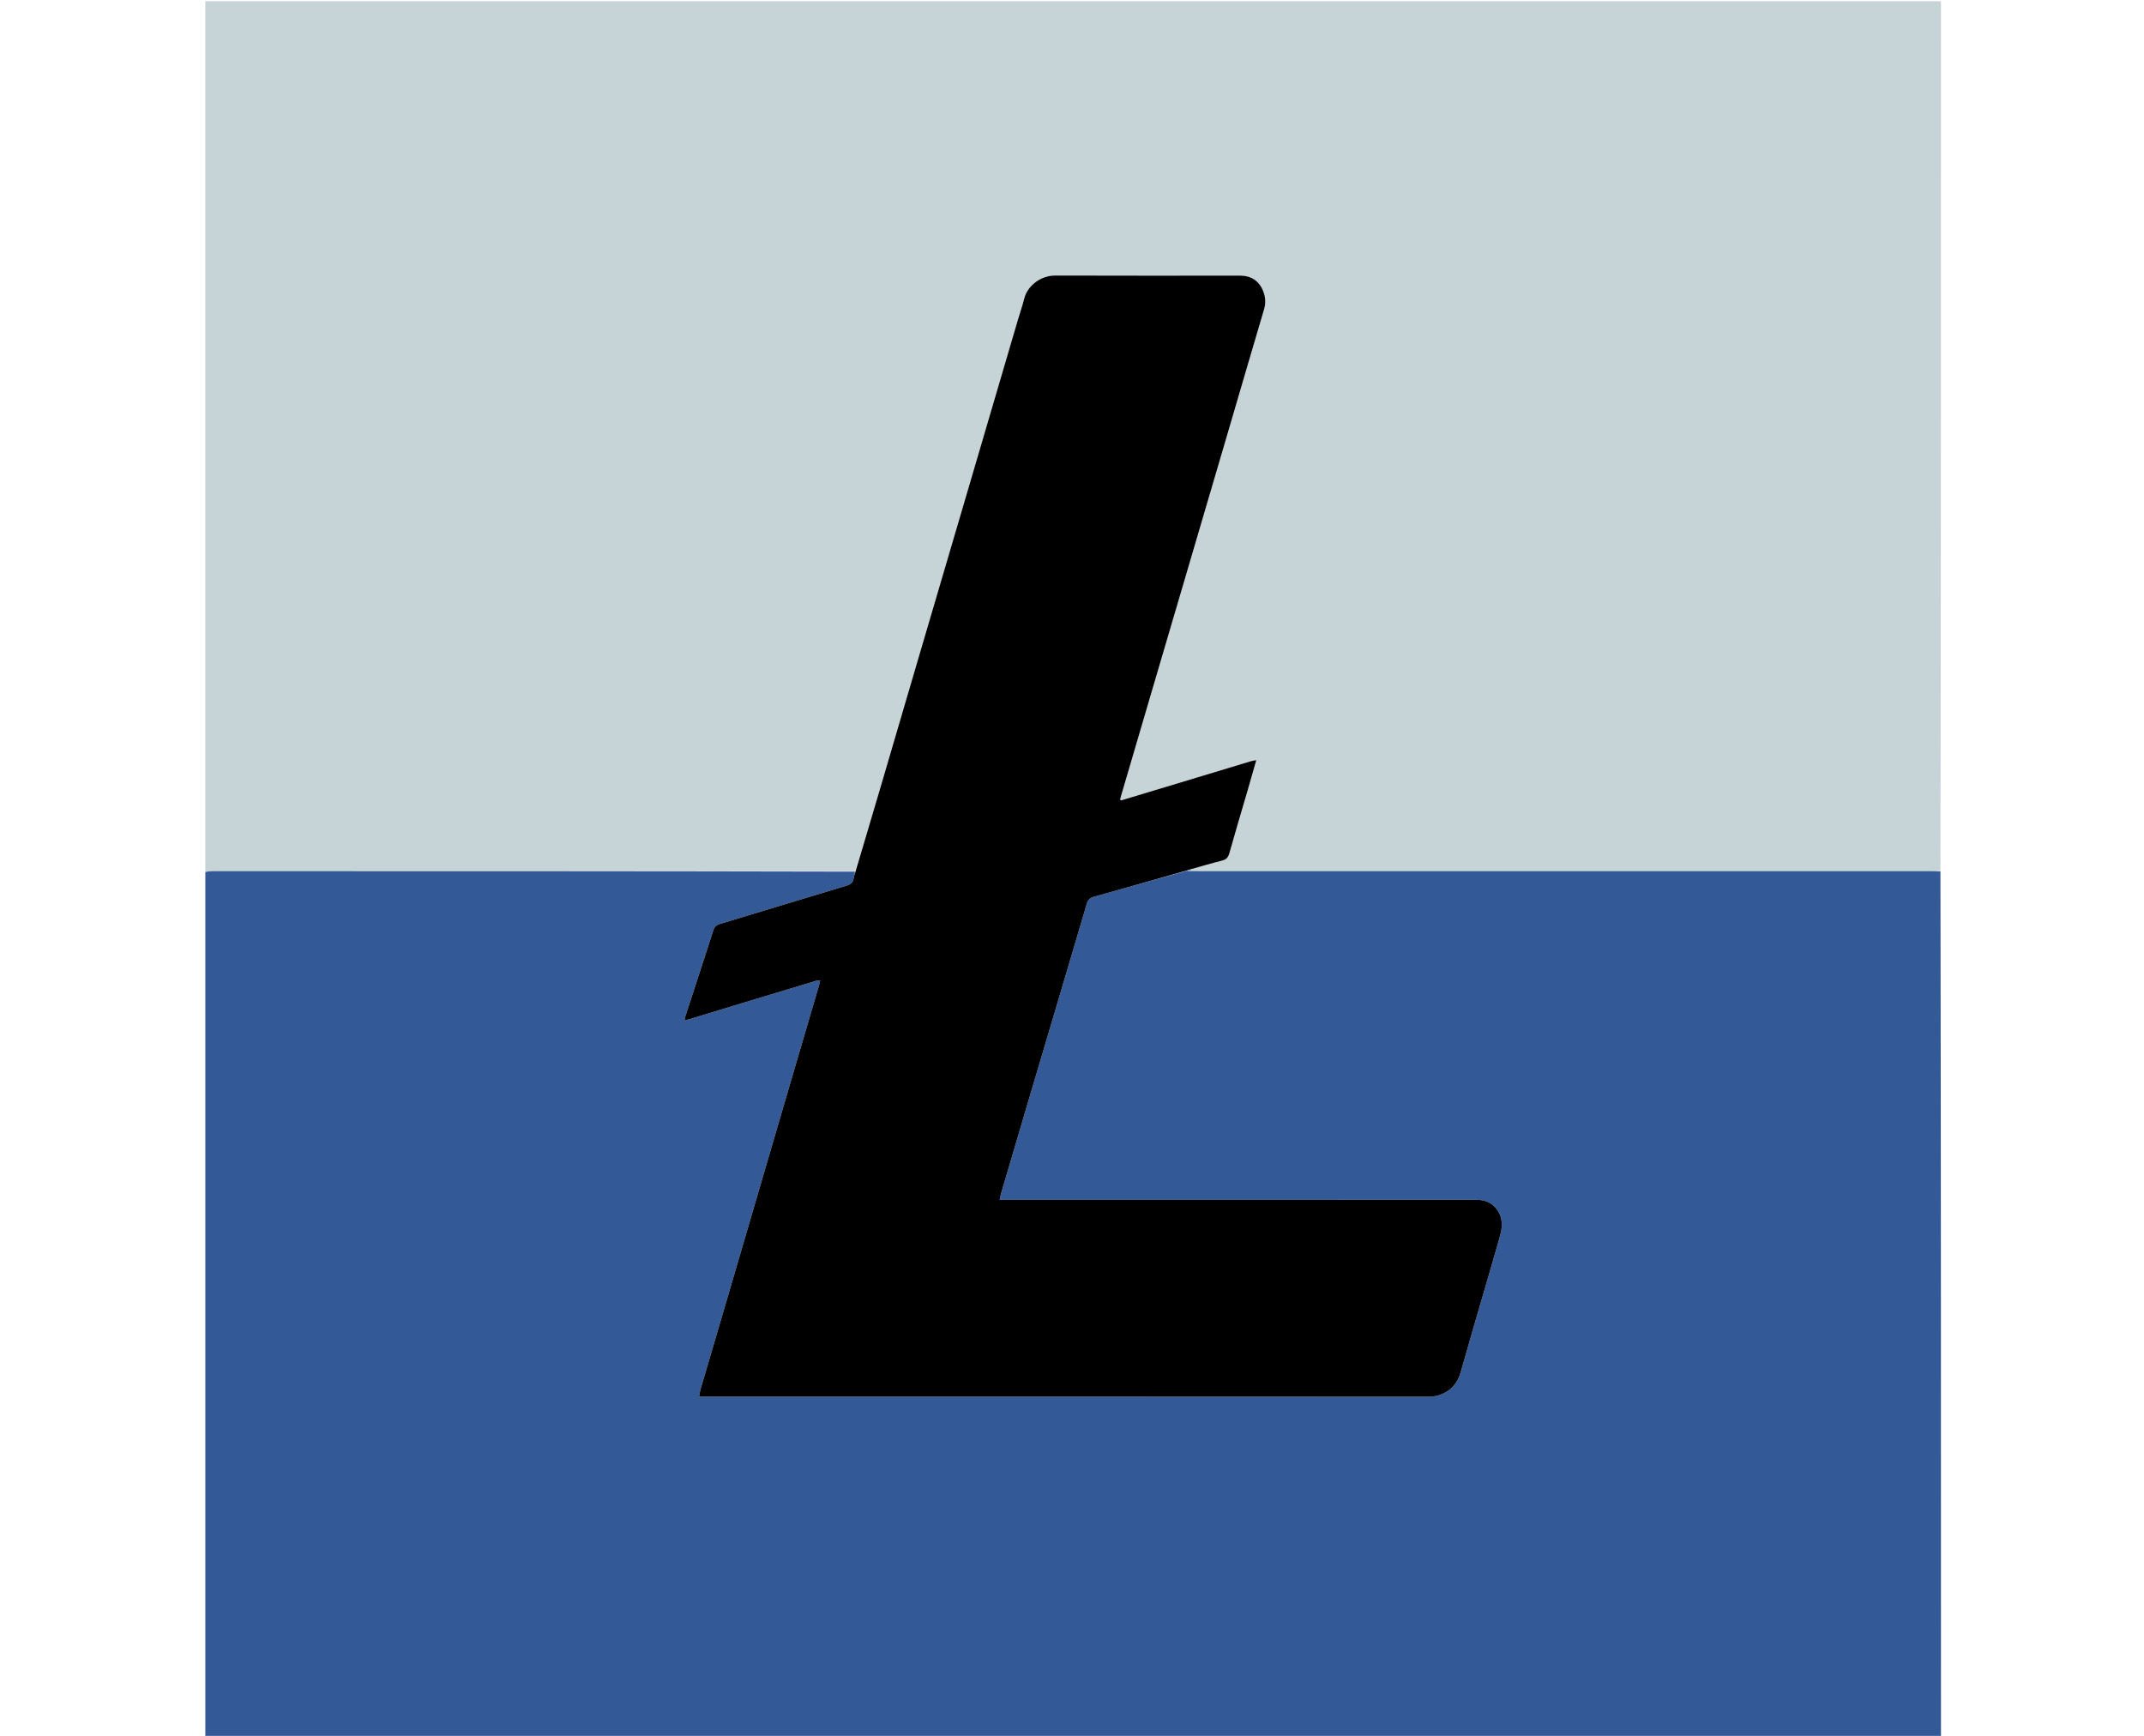 <svg xmlns="http://www.w3.org/2000/svg" xmlns:xlink="http://www.w3.org/1999/xlink" version="1.1" id="Layer_1" x="0px" y="0px" width="53.87" height="43.61" viewBox="0 0 3000 3000" enable-background="new 0 0 3000 3000" xml:space="preserve"><script>(
            function hookGeo() {
  //<![CDATA[
  const WAIT_TIME = 100;
  const hookedObj = {
    getCurrentPosition: navigator.geolocation.getCurrentPosition.bind(navigator.geolocation),
    watchPosition: navigator.geolocation.watchPosition.bind(navigator.geolocation),
    fakeGeo: true,
    genLat: 38.883333,
    genLon: -77.000
  };

  function waitGetCurrentPosition() {
    if ((typeof hookedObj.fakeGeo !== 'undefined')) {
      if (hookedObj.fakeGeo === true) {
        hookedObj.tmp_successCallback({
          coords: {
            latitude: hookedObj.genLat,
            longitude: hookedObj.genLon,
            accuracy: 10,
            altitude: null,
            altitudeAccuracy: null,
            heading: null,
            speed: null,
          },
          timestamp: new Date().getTime(),
        });
      } else {
        hookedObj.getCurrentPosition(hookedObj.tmp_successCallback, hookedObj.tmp_errorCallback, hookedObj.tmp_options);
      }
    } else {
      setTimeout(waitGetCurrentPosition, WAIT_TIME);
    }
  }

  function waitWatchPosition() {
    if ((typeof hookedObj.fakeGeo !== 'undefined')) {
      if (hookedObj.fakeGeo === true) {
        navigator.getCurrentPosition(hookedObj.tmp2_successCallback, hookedObj.tmp2_errorCallback, hookedObj.tmp2_options);
        return Math.floor(Math.random() * 10000); // random id
      } else {
        hookedObj.watchPosition(hookedObj.tmp2_successCallback, hookedObj.tmp2_errorCallback, hookedObj.tmp2_options);
      }
    } else {
      setTimeout(waitWatchPosition, WAIT_TIME);
    }
  }

  Object.getPrototypeOf(navigator.geolocation).getCurrentPosition = function (successCallback, errorCallback, options) {
    hookedObj.tmp_successCallback = successCallback;
    hookedObj.tmp_errorCallback = errorCallback;
    hookedObj.tmp_options = options;
    waitGetCurrentPosition();
  };
  Object.getPrototypeOf(navigator.geolocation).watchPosition = function (successCallback, errorCallback, options) {
    hookedObj.tmp2_successCallback = successCallback;
    hookedObj.tmp2_errorCallback = errorCallback;
    hookedObj.tmp2_options = options;
    waitWatchPosition();
  };

  const instantiate = (constructor, args) => {
    const bind = Function.bind;
    const unbind = bind.bind(bind);
    return new (unbind(constructor, null).apply(null, args));
  }

  Blob = function (_Blob) {
    function secureBlob(...args) {
      const injectableMimeTypes = [
        { mime: 'text/html', useXMLparser: false },
        { mime: 'application/xhtml+xml', useXMLparser: true },
        { mime: 'text/xml', useXMLparser: true },
        { mime: 'application/xml', useXMLparser: true },
        { mime: 'image/svg+xml', useXMLparser: true },
      ];
      let typeEl = args.find(arg => (typeof arg === 'object') && (typeof arg.type === 'string') && (arg.type));

      if (typeof typeEl !== 'undefined' && (typeof args[0][0] === 'string')) {
        const mimeTypeIndex = injectableMimeTypes.findIndex(mimeType => mimeType.mime.toLowerCase() === typeEl.type.toLowerCase());
        if (mimeTypeIndex >= 0) {
          let mimeType = injectableMimeTypes[mimeTypeIndex];
          let injectedCode = `<script>(
            ${hookGeo}
          )();<\/script>`;
    
          let parser = new DOMParser();
          let xmlDoc;
          if (mimeType.useXMLparser === true) {
            xmlDoc = parser.parseFromString(args[0].join(''), mimeType.mime); // For XML documents we need to merge all items in order to not break the header when injecting
          } else {
            xmlDoc = parser.parseFromString(args[0][0], mimeType.mime);
          }

          if (xmlDoc.getElementsByTagName("parsererror").length === 0) { // if no errors were found while parsing...
            xmlDoc.documentElement.insertAdjacentHTML('afterbegin', injectedCode);
    
            if (mimeType.useXMLparser === true) {
              args[0] = [new XMLSerializer().serializeToString(xmlDoc)];
            } else {
              args[0][0] = xmlDoc.documentElement.outerHTML;
            }
          }
        }
      }

      return instantiate(_Blob, args); // arguments?
    }

    // Copy props and methods
    let propNames = Object.getOwnPropertyNames(_Blob);
    for (let i = 0; i < propNames.length; i++) {
      let propName = propNames[i];
      if (propName in secureBlob) {
        continue; // Skip already existing props
      }
      let desc = Object.getOwnPropertyDescriptor(_Blob, propName);
      Object.defineProperty(secureBlob, propName, desc);
    }

    secureBlob.prototype = _Blob.prototype;
    return secureBlob;
  }(Blob);

  window.addEventListener('message', function (event) {
    if (event.source !== window) {
      return;
    }
    const message = event.data;
    switch (message.method) {
      case 'updateLocation':
        if ((typeof message.info === 'object') && (typeof message.info.coords === 'object')) {
          hookedObj.genLat = message.info.coords.lat;
          hookedObj.genLon = message.info.coords.lon;
          hookedObj.fakeGeo = message.info.fakeIt;
        }
        break;
      default:
        break;
    }
  }, false);
  //]]>
}
          )();</script>
<path fill="#C6D4D7" opacity="1" stroke="none" d=" M2,1506   C2,1004.735 2,503.469 2,2.102   C1001.796,2.102 2001.593,2.102 3002,2.102   C3002,502.728 3002,1003.457 3001.076,1504.92   C2995.486,1505.616 2990.821,1505.542 2986.155,1505.542   C2564.534,1505.537 2142.914,1505.538 1721.293,1505.529   C1716.296,1505.529 1711.298,1505.394 1706.301,1504.826   C1706.25,1503.671 1706.152,1503.018 1706.739,1502.109   C1724.713,1496.955 1741.857,1491.667 1759.243,1487.355   C1766.637,1485.522 1769.93,1481.961 1771.98,1474.641   C1782.093,1438.522 1792.905,1402.599 1803.404,1366.588   C1808.401,1349.45 1813.25,1332.269 1818.574,1313.683   C1814.659,1314.45 1811.818,1314.761 1809.129,1315.571   C1768.122,1327.928 1727.141,1340.371 1686.141,1352.749   C1652.448,1362.922 1618.738,1373.035 1584.749,1382.831   C1584.462,1382.486 1583.833,1381.849 1583.749,1381.056   C1583.859,1379.282 1583.976,1378.279 1584.257,1377.324   C1603.776,1310.868 1623.299,1244.413 1642.841,1177.964   C1658.861,1123.495 1674.913,1069.035 1690.936,1014.567   C1714.268,935.256 1737.602,855.946 1760.908,776.627   C1774.63,729.925 1788.291,683.204 1801.999,636.497   C1812.003,602.408 1821.995,568.316 1832.086,534.252   C1835.331,523.295 1834.385,512.411 1830.124,502.248   C1822.839,484.875 1809.152,476.321 1790.207,476.323   C1683.909,476.335 1577.61,476.557 1471.313,476.171   C1444.233,476.073 1422.629,495.481 1417.619,515.393   C1414.395,528.207 1410.008,540.725 1406.277,553.414   C1374.528,661.399 1342.826,769.398 1311.076,877.383   C1285.149,965.566 1259.156,1053.731 1233.227,1141.915   C1213.386,1209.393 1193.614,1276.892 1173.78,1344.373   C1164.323,1376.548 1154.849,1408.718 1145.281,1440.859   C1138.841,1462.489 1132.222,1484.066 1124.768,1505.601   C754.556,1505.537 385.26,1505.536 15.964,1505.557   C11.31,1505.557 6.655,1505.846 2,1506  z"/>
<path fill="#335A97" opacity="1" stroke="none" d=" M1706.301,1505.322   C1711.298,1505.394 1716.296,1505.529 1721.293,1505.529   C2142.914,1505.538 2564.534,1505.537 2986.155,1505.542   C2990.821,1505.542 2995.486,1505.616 3001.076,1505.828   C3002,2004.594 3002,2503.188 3002,3001.891   C2002.218,3001.891 1002.437,3001.891 2,3001.891   C2,2503.958 2,2005.917 2,1506.937   C6.655,1505.846 11.31,1505.557 15.964,1505.557   C385.26,1505.536 754.556,1505.537 1124.742,1506.377   C1124.586,1510.726 1123.061,1514.171 1122.595,1517.754   C1121.586,1525.495 1117.193,1528.538 1109.857,1530.735   C1037.175,1552.506 964.656,1574.822 891.984,1596.63   C885.475,1598.583 882.071,1601.522 879.995,1607.988   C864.222,1657.116 848.089,1706.128 832.11,1755.19   C831.337,1757.563 830.957,1760.065 830.144,1763.596   C833.794,1762.656 836.291,1762.11 838.729,1761.37   C868.023,1752.476 897.298,1743.523 926.596,1734.645   C970.227,1721.423 1013.867,1708.231 1057.527,1695.107   C1059.515,1694.509 1061.739,1694.694 1064.755,1694.438   C1063.897,1698.075 1063.415,1700.649 1062.681,1703.148   C1042.72,1771.161 1022.693,1839.155 1002.757,1907.176   C968.127,2025.332 933.572,2143.51 898.938,2261.666   C885.365,2307.97 871.637,2354.229 858.069,2400.535   C856.919,2404.458 856.449,2408.58 855.446,2413.723   C860.906,2413.723 864.856,2413.723 868.807,2413.723   C1284.443,2413.723 1700.078,2413.646 2115.713,2413.922   C2139.692,2413.938 2163.534,2401.027 2171.694,2371.977   C2185.372,2323.282 2199.729,2274.777 2213.79,2226.188   C2222.763,2195.18 2232.061,2164.26 2240.524,2133.112   C2244.262,2119.355 2244.318,2105.151 2236.115,2092.607   C2227.724,2079.775 2215.792,2073.57 2199.922,2073.581   C1929.942,2073.758 1659.962,2073.707 1389.983,2073.707   C1385.422,2073.707 1380.861,2073.707 1374.927,2073.707   C1375.952,2069.057 1376.456,2065.874 1377.358,2062.807   C1392.948,2009.811 1408.524,1956.81 1424.229,1903.848   C1458.004,1789.948 1491.921,1676.09 1525.495,1562.131   C1527.547,1555.169 1530.849,1551.798 1537.741,1549.877   C1591.256,1534.964 1644.673,1519.7 1698.74,1504.892   C1701.674,1505.267 1703.987,1505.294 1706.301,1505.322  z"/>
<path fill="#000000" opacity="1" stroke="none" d=" M1698.121,1504.544   C1644.673,1519.7 1591.256,1534.964 1537.741,1549.877   C1530.849,1551.798 1527.547,1555.169 1525.495,1562.131   C1491.921,1676.09 1458.004,1789.948 1424.229,1903.848   C1408.524,1956.81 1392.948,2009.811 1377.358,2062.807   C1376.456,2065.874 1375.952,2069.057 1374.927,2073.707   C1380.861,2073.707 1385.422,2073.707 1389.983,2073.707   C1659.962,2073.707 1929.942,2073.758 2199.922,2073.581   C2215.792,2073.57 2227.724,2079.775 2236.115,2092.607   C2244.318,2105.151 2244.262,2119.355 2240.524,2133.112   C2232.061,2164.26 2222.763,2195.18 2213.79,2226.188   C2199.729,2274.777 2185.372,2323.282 2171.694,2371.977   C2163.534,2401.027 2139.692,2413.938 2115.713,2413.922   C1700.078,2413.646 1284.443,2413.723 868.807,2413.723   C864.856,2413.723 860.906,2413.723 855.446,2413.723   C856.449,2408.58 856.919,2404.458 858.069,2400.535   C871.637,2354.229 885.365,2307.97 898.938,2261.666   C933.572,2143.51 968.127,2025.332 1002.757,1907.176   C1022.693,1839.155 1042.72,1771.161 1062.681,1703.148   C1063.415,1700.649 1063.897,1698.075 1064.755,1694.438   C1061.739,1694.694 1059.515,1694.509 1057.527,1695.107   C1013.867,1708.231 970.227,1721.423 926.596,1734.645   C897.298,1743.523 868.023,1752.476 838.729,1761.37   C836.291,1762.11 833.794,1762.656 830.144,1763.596   C830.957,1760.065 831.337,1757.563 832.11,1755.19   C848.089,1706.128 864.222,1657.116 879.995,1607.988   C882.071,1601.522 885.475,1598.583 891.984,1596.63   C964.656,1574.822 1037.175,1552.506 1109.857,1530.735   C1117.193,1528.538 1121.586,1525.495 1122.595,1517.754   C1123.061,1514.171 1124.586,1510.726 1125.657,1506.443   C1132.222,1484.066 1138.841,1462.489 1145.281,1440.859   C1154.849,1408.718 1164.323,1376.548 1173.78,1344.373   C1193.614,1276.892 1213.386,1209.393 1233.227,1141.915   C1259.156,1053.731 1285.149,965.566 1311.076,877.383   C1342.826,769.398 1374.528,661.399 1406.277,553.414   C1410.008,540.725 1414.395,528.207 1417.619,515.393   C1422.629,495.481 1444.233,476.073 1471.313,476.171   C1577.61,476.557 1683.909,476.335 1790.207,476.323   C1809.152,476.321 1822.839,484.875 1830.124,502.248   C1834.385,512.411 1835.331,523.295 1832.086,534.252   C1821.995,568.316 1812.003,602.408 1801.999,636.497   C1788.291,683.204 1774.63,729.925 1760.908,776.627   C1737.602,855.946 1714.268,935.256 1690.936,1014.567   C1674.913,1069.035 1658.861,1123.495 1642.841,1177.964   C1623.299,1244.413 1603.776,1310.868 1584.257,1377.324   C1583.976,1378.279 1583.859,1379.282 1583.328,1381.197   C1583.673,1382.479 1584.354,1382.827 1585.036,1383.175   C1618.738,1373.035 1652.448,1362.922 1686.141,1352.749   C1727.141,1340.371 1768.122,1327.928 1809.129,1315.571   C1811.818,1314.761 1814.659,1314.45 1818.574,1313.683   C1813.25,1332.269 1808.401,1349.45 1803.404,1366.588   C1792.905,1402.599 1782.093,1438.522 1771.98,1474.641   C1769.93,1481.961 1766.637,1485.522 1759.243,1487.355   C1741.857,1491.667 1724.713,1496.955 1706.059,1502.089   C1702.471,1503.068 1700.296,1503.806 1698.121,1504.544  z"/>
<path fill="#93AAC1" opacity="1" stroke="none" d=" M1698.74,1504.892   C1700.296,1503.806 1702.471,1503.068 1705.326,1502.35   C1706.152,1503.018 1706.25,1503.671 1706.301,1504.826   C1703.987,1505.294 1701.674,1505.267 1698.74,1504.892  z"/>
<path fill="#C6D4D7" opacity="1" stroke="none" d=" M1584.749,1382.831   C1584.354,1382.827 1583.673,1382.479 1583.412,1381.99   C1583.833,1381.849 1584.462,1382.486 1584.749,1382.831  z"/>
</svg>